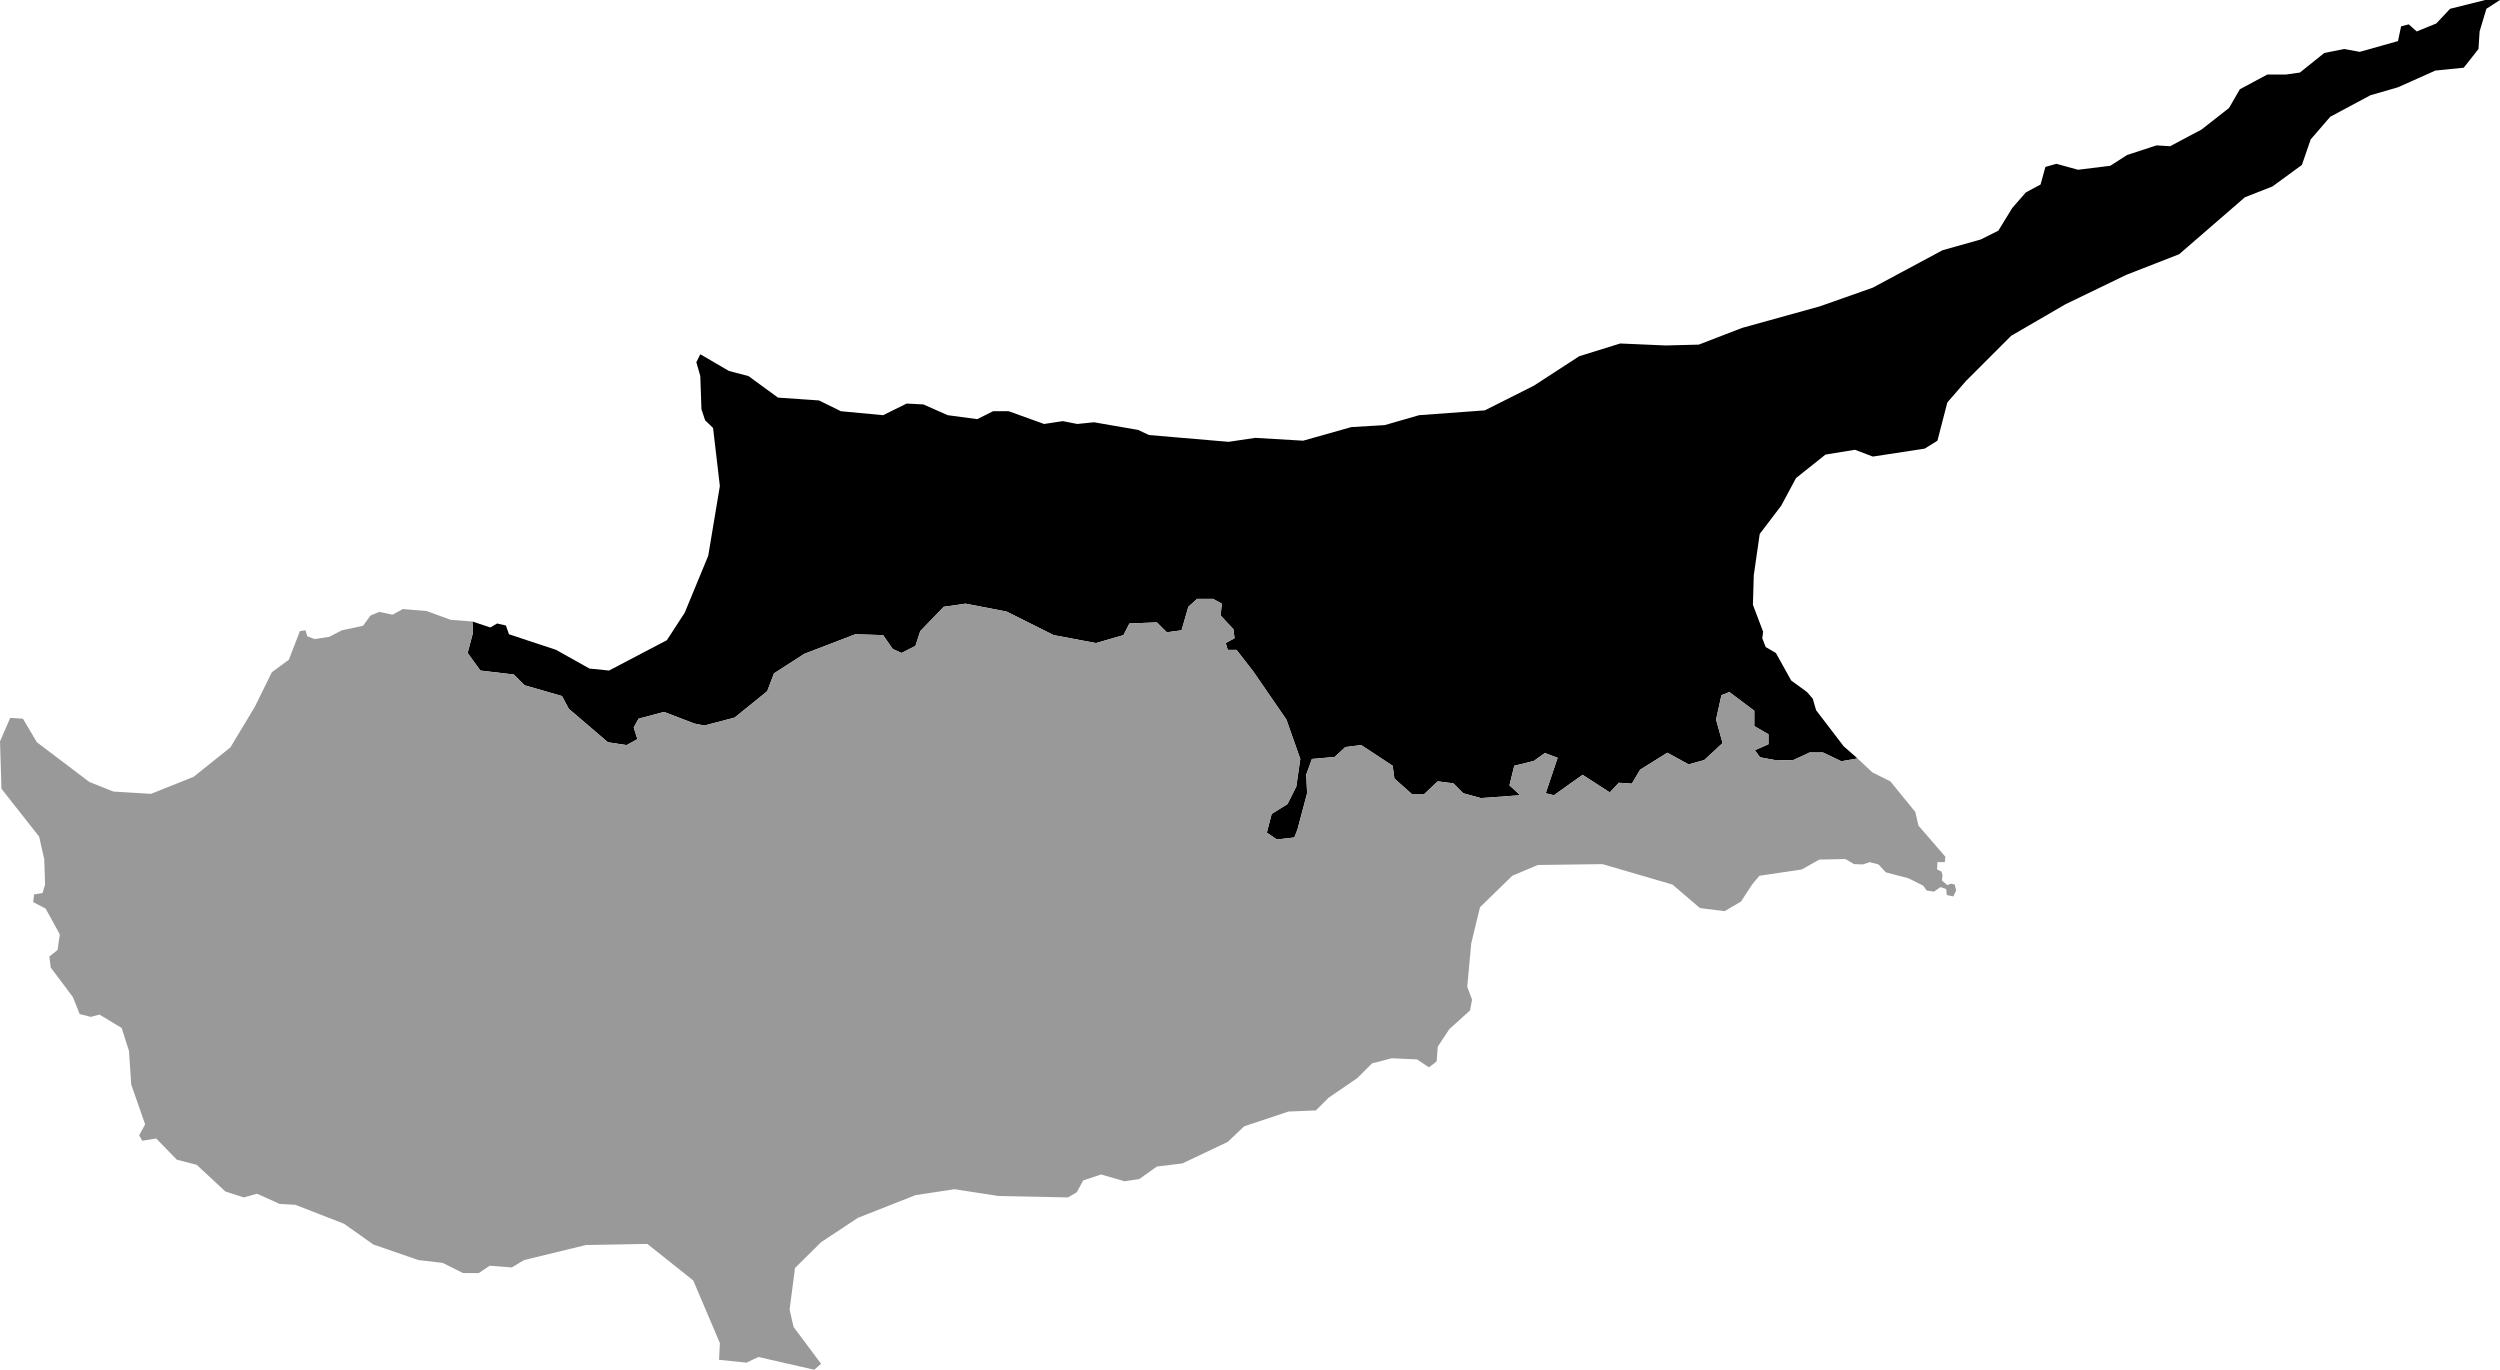 <svg xmlns="http://www.w3.org/2000/svg" viewBox="760.995 312.316 8.821 4.833">
  <path d="M767.187,314.963l0.018,0.025l0.059,0.011l0.058-0.001l0.058-0.027h0.047l0.065,0.031l0.057-0.01l-0.049-0.043l-0.097-0.127l-0.012-0.041l-0.02-0.023l-0.056-0.041l-0.054-0.097l-0.036-0.021l-0.012-0.031l0.003-0.023l-0.036-0.095l0.003-0.104l0.021-0.146l0.076-0.1l0.052-0.097l0.104-0.083l0.104-0.017l0.063,0.024l0.183-0.028l0.045-0.028l0.035-0.135l0.066-0.076l0.159-0.159l0.191-0.111l0.215-0.104l0.187-0.073l0.232-0.201l0.097-0.038l0.104-0.076l0.031-0.09l0.069-0.08l0.142-0.076l0.097-0.028l0.132-0.059l0.1-0.01l0.052-0.066l0.004-0.062l0.024-0.08l0.048-0.031h-0.052l-0.124,0.031l-0.049,0.052l-0.069,0.028l-0.028-0.025l-0.027,0.007l-0.011,0.052l-0.135,0.038l-0.055-0.01l-0.07,0.014l-0.086,0.069l-0.049,0.007h-0.066l-0.097,0.052l-0.038,0.066l-0.097,0.076l-0.111,0.059l-0.048-0.003l-0.104,0.034l-0.059,0.038l-0.114,0.014l-0.076-0.021l-0.039,0.011l-0.017,0.062l-0.052,0.028l-0.048,0.055l-0.049,0.08l-0.062,0.031l-0.135,0.038l-0.246,0.132l-0.187,0.066l-0.274,0.076l-0.153,0.059l-0.117,0.003l-0.16-0.007l-0.145,0.045l-0.16,0.104l-0.173,0.087l-0.232,0.017l-0.121,0.035l-0.118,0.007l-0.17,0.048l-0.169-0.01l-0.094,0.014l-0.281-0.024l-0.038-0.018l-0.156-0.027l-0.059,0.006l-0.051-0.01l-0.066,0.01l-0.125-0.045h-0.055l-0.056,0.028l-0.104-0.014l-0.086-0.038l-0.059-0.003l-0.083,0.041l-0.149-0.014l-0.077-0.038l-0.145-0.01l-0.104-0.076l-0.069-0.018l-0.101-0.059l-0.014,0.028l0.014,0.049l0.004,0.117l0.013,0.039l0.028,0.027l0.024,0.205l-0.041,0.246l-0.083,0.201l-0.063,0.097l-0.086,0.045l-0.118,0.062l-0.069-0.007l-0.118-0.066l-0.166-0.055l-0.011-0.031l-0.031-0.007l-0.024,0.014l-0.063-0.021l0.002,0.039l-0.019,0.072l0.045,0.062l0.118,0.014l0.038,0.038l0.132,0.038l0.024,0.045l0.138,0.118l0.066,0.01l0.038-0.021l-0.013-0.041l0.017-0.031l0.09-0.024l0.107,0.041l0.035,0.007l0.107-0.028l0.115-0.093l0.024-0.063l0.107-0.069l0.18-0.069l0.098,0.003l0.034,0.049l0.031,0.014l0.049-0.025l0.017-0.052l0.083-0.086l0.077-0.011l0.145,0.028l0.166,0.083l0.149,0.028l0.097-0.028l0.021-0.041l0.097-0.004l0.035,0.035l0.052-0.007l0.024-0.083l0.031-0.028h0.056l0.031,0.017l-0.004,0.042l0.045,0.048l0.004,0.032l-0.031,0.017l0.007,0.024h0.031l0.059,0.076l0.117,0.17l0.049,0.139l-0.014,0.097l-0.031,0.062l-0.056,0.035l-0.017,0.066l0.035,0.024l0.062-0.007l0.011-0.028l0.034-0.128l-0.003-0.066l0.02-0.055l0.08-0.007l0.038-0.035l0.056-0.007l0.111,0.073l0.006,0.045l0.063,0.056h0.041l0.049-0.046l0.055,0.007l0.035,0.035l0.062,0.017l0.139-0.01l-0.038-0.035l0.017-0.069l0.069-0.017l0.039-0.028l0.045,0.017l-0.042,0.125l0.029,0.007l0.101-0.072l0.096,0.062l0.032-0.034l0.046,0.003l0.029-0.049l0.096-0.06l0.075,0.041l0.055-0.015l0.065-0.06l-0.023-0.083l0.019-0.086l0.028-0.011l0.088,0.066v0.054l0.05,0.029v0.035l-0.048,0.021L767.187,314.963z"/>
  <path fill="#999" d="M767.187,314.963l0.018,0.025l0.059,0.011l0.058-0.001l0.058-0.027h0.047l0.065,0.031l0.057-0.01l0.052,0.049l0.064,0.032l0.088,0.108l0.011,0.048l0.095,0.11l-0.002,0.019h-0.026l-0.001,0.026l0.015,0.007l0.004,0.012l-0.002,0.02l0.019,0.016l0.012-0.005l0.014,0.003l0.005,0.021l-0.01,0.021l-0.023-0.005l-0.002-0.021l-0.02-0.007l-0.023,0.016l-0.026-0.004l-0.012-0.017l-0.052-0.026l-0.08-0.021l-0.026-0.028l-0.031-0.008l-0.024,0.008l-0.031-0.001l-0.031-0.018l-0.092,0.002l-0.062,0.035l-0.149,0.022l-0.026,0.031l-0.039,0.06l-0.058,0.034l-0.087-0.011l-0.097-0.083l-0.247-0.072l-0.228,0.003l-0.09,0.038l-0.114,0.111l-0.031,0.128l-0.014,0.153l0.017,0.045l-0.007,0.038l-0.073,0.066l-0.041,0.062l-0.004,0.052l-0.027,0.021l-0.042-0.028l-0.09-0.004l-0.069,0.018l-0.052,0.052l-0.101,0.069l-0.045,0.045l-0.097,0.004l-0.156,0.052l-0.058,0.055l-0.16,0.076l-0.09,0.011l-0.062,0.044l-0.052,0.008l-0.083-0.024l-0.063,0.021l-0.023,0.042l-0.031,0.018l-0.245-0.005l-0.155-0.024l-0.138,0.021l-0.203,0.08l-0.13,0.086l-0.092,0.091l-0.019,0.147l0.014,0.061l0.097,0.13l-0.024,0.021l-0.197-0.045l-0.042,0.02l-0.097-0.01l0.003-0.059l-0.094-0.221l-0.162-0.129l-0.217,0.004l-0.218,0.053l-0.043,0.026l-0.078-0.006l-0.039,0.026h-0.055l-0.072-0.036l-0.086-0.01l-0.159-0.055l-0.103-0.073l-0.172-0.067l-0.055-0.003l-0.08-0.036l-0.047,0.013l-0.065-0.021l-0.101-0.094l-0.07-0.018l-0.073-0.075l-0.049,0.008l-0.011-0.019l0.021-0.039l-0.049-0.14l-0.008-0.119l-0.026-0.081l-0.078-0.047l-0.031,0.008l-0.039-0.01l-0.024-0.06l-0.078-0.104l-0.005-0.039l0.029-0.023l0.008-0.055l-0.05-0.091l-0.044-0.023l0.003-0.027l0.03-0.005l0.009-0.03l-0.003-0.089l-0.018-0.08l-0.133-0.169l-0.005-0.167l0.036-0.083l0.045,0.003l0.049,0.083l0.185,0.14l0.085,0.034l0.133,0.008l0.15-0.06l0.13-0.104l0.086-0.143l0.06-0.122l0.06-0.044l0.039-0.101l0.02-0.003l0.006,0.021l0.026,0.01l0.052-0.008l0.044-0.023l0.075-0.016l0.026-0.036l0.031-0.013l0.047,0.01l0.036-0.02l0.084,0.007l0.085,0.031l0.077,0.006l0.002,0.039l-0.019,0.072l0.045,0.062l0.118,0.014l0.038,0.038l0.132,0.038l0.024,0.045l0.138,0.118l0.066,0.01l0.038-0.021l-0.013-0.041l0.017-0.031l0.09-0.024l0.107,0.041l0.035,0.007l0.107-0.028l0.115-0.093l0.024-0.063l0.107-0.069l0.18-0.069l0.098,0.003l0.034,0.049l0.031,0.014l0.049-0.025l0.017-0.052l0.083-0.086l0.077-0.011l0.145,0.028l0.166,0.083l0.149,0.028l0.097-0.028l0.021-0.041l0.097-0.004l0.035,0.035l0.052-0.007l0.024-0.083l0.031-0.028h0.056l0.031,0.017l-0.004,0.042l0.045,0.048l0.004,0.032l-0.031,0.017l0.007,0.024h0.031l0.059,0.076l0.117,0.17l0.049,0.139l-0.014,0.097l-0.031,0.062l-0.056,0.035l-0.017,0.066l0.035,0.024l0.062-0.007l0.011-0.028l0.034-0.128l-0.003-0.066l0.02-0.055l0.08-0.007l0.038-0.035l0.056-0.007l0.111,0.073l0.006,0.045l0.063,0.056h0.041l0.049-0.046l0.055,0.007l0.035,0.035l0.062,0.017l0.139-0.01l-0.038-0.035l0.017-0.069l0.069-0.017l0.039-0.028l0.045,0.017l-0.042,0.125l0.029,0.007l0.101-0.072l0.096,0.062l0.032-0.034l0.046,0.003l0.029-0.049l0.096-0.06l0.075,0.041l0.055-0.015l0.065-0.06l-0.023-0.083l0.019-0.086l0.028-0.011l0.088,0.066v0.054l0.05,0.029v0.035l-0.048,0.021L767.187,314.963z"/>
</svg>
